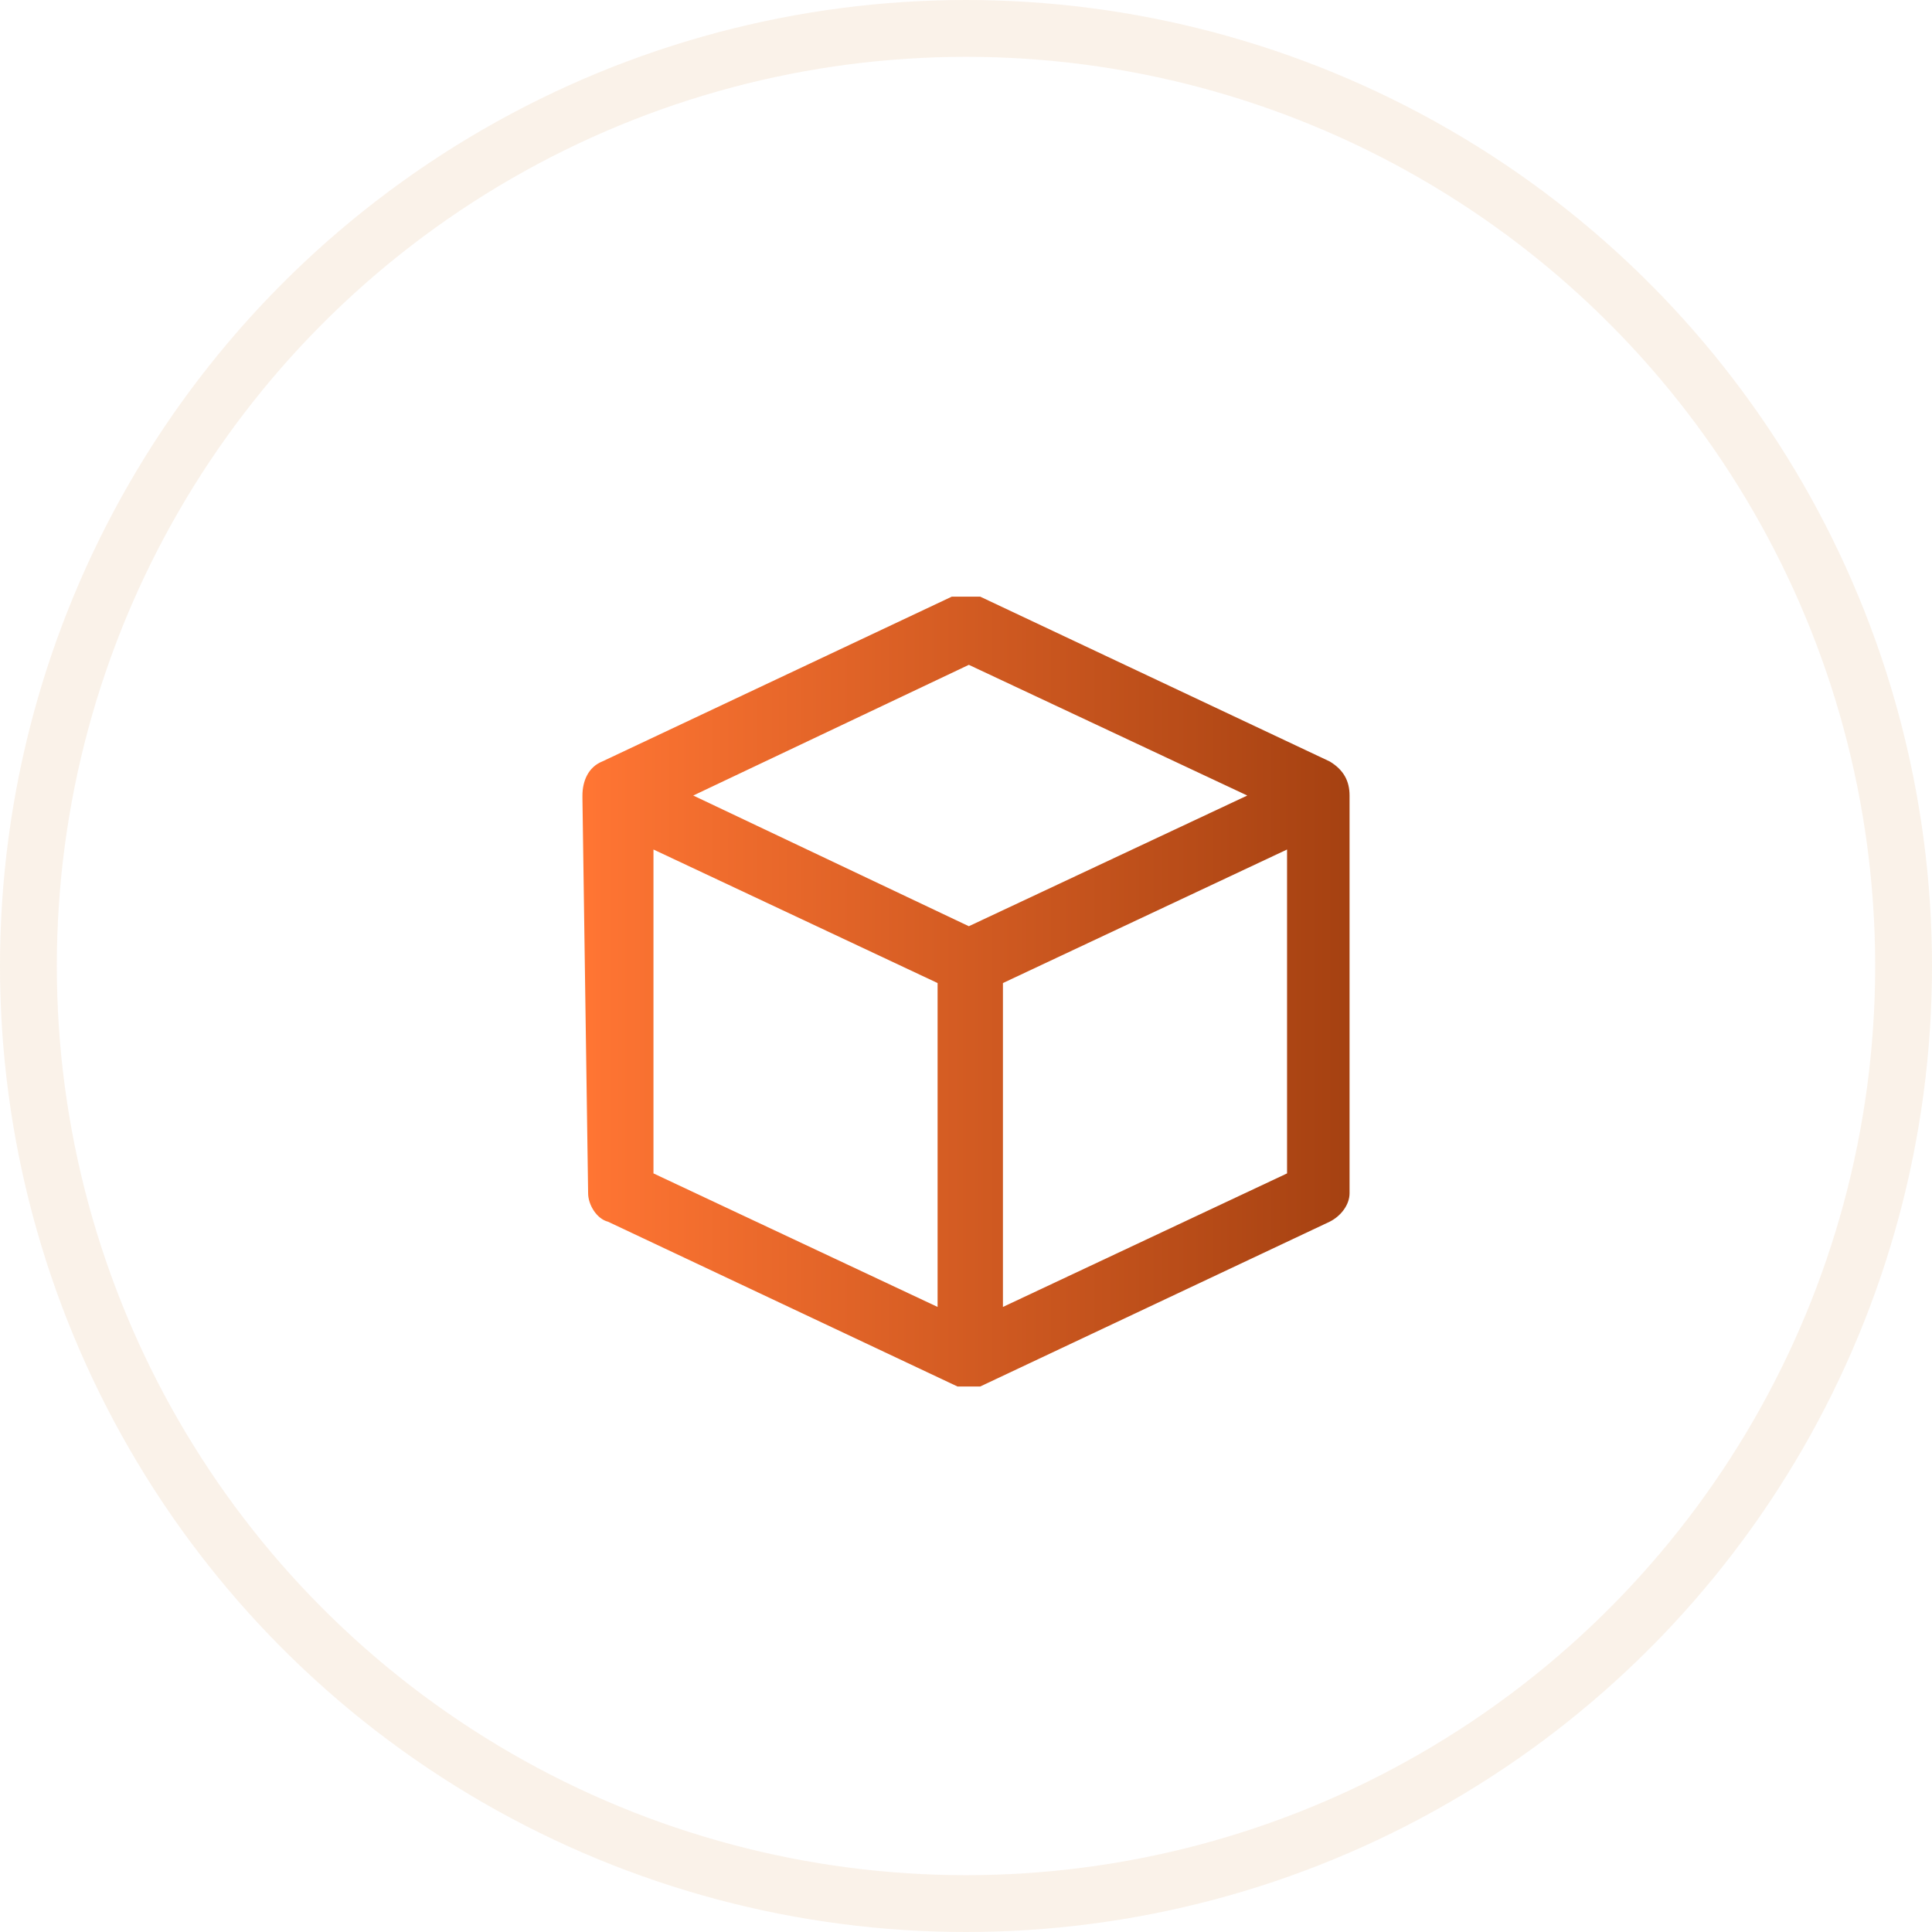 <?xml version="1.0" encoding="utf-8"?>
<!-- Generator: Adobe Illustrator 23.0.0, SVG Export Plug-In . SVG Version: 6.00 Build 0)  -->
<svg version="1.1" id="Camada_1" xmlns="http://www.w3.org/2000/svg" xmlns:xlink="http://www.w3.org/1999/xlink" x="0px" y="0px"
	 viewBox="0 0 68 68" style="enable-background:new 0 0 68 68;" xml:space="preserve">
<style type="text/css">
	.st0{fill:none;stroke:#D08634;stroke-width:2;stroke-opacity:0.107;}
	.st1{fill:url(#SVGID_1_);}
</style>
<title>icon5 copy</title>
<desc>Created with Sketch.</desc>
<g id="Page-2">
	<g id="Artboard-Copy" transform="translate(-1001, -1915)">
		<g id="Group-2" transform="translate(120, 1575)">
			<g id="Group-3-Copy" transform="translate(630, 308)">
				<g id="icon5-copy" transform="translate(251, 32)">
					<circle class="st0" cx="34" cy="34" r="33"/>
				</g>
			</g>
		</g>
	</g>
	<g>
		<linearGradient id="SVGID_1_" gradientUnits="userSpaceOnUse" x1="20.704" y1="34.962" x2="47.596" y2="34.962">
			<stop  offset="0" style="stop-color:#FF7533"/>
			<stop  offset="1" style="stop-color:#A54111"/>
		</linearGradient>
		<path class="st1" d="M20.7,42c0,0.4,0.3,0.9,0.7,1l12.3,5.8c0,0,0,0,0.1,0c0,0,0.1,0,0.1,0c0,0,0.1,0,0.1,0c0,0,0.1,0,0.1,0
			c0,0,0.1,0,0.1,0c0,0,0.1,0,0.1,0c0,0,0.1,0,0.1,0c0,0,0,0,0.1,0l12.3-5.8c0.4-0.2,0.7-0.6,0.7-1V28.1c0,0,0-0.1,0-0.1
			c0-0.5-0.2-0.9-0.7-1.2l-12.3-5.8c0,0-0.1,0-0.1,0c0,0-0.1,0-0.1,0c-0.1,0-0.2,0-0.3,0c0,0,0,0,0,0s0,0,0,0c-0.1,0-0.2,0-0.3,0
			c0,0-0.1,0-0.1,0c0,0-0.1,0-0.1,0l-12.3,5.8c-0.5,0.2-0.7,0.7-0.7,1.2c0,0,0,0.1,0,0.1L20.7,42L20.7,42z M34.1,23.4l9.8,4.6
			l-9.8,4.6L24.4,28L34.1,23.4z M23,29.9l10,4.7V46l-10-4.7V29.9z M45.3,41.3l-10,4.7V34.6l10-4.7V41.3z"/>
	</g>
</g>
</svg>
